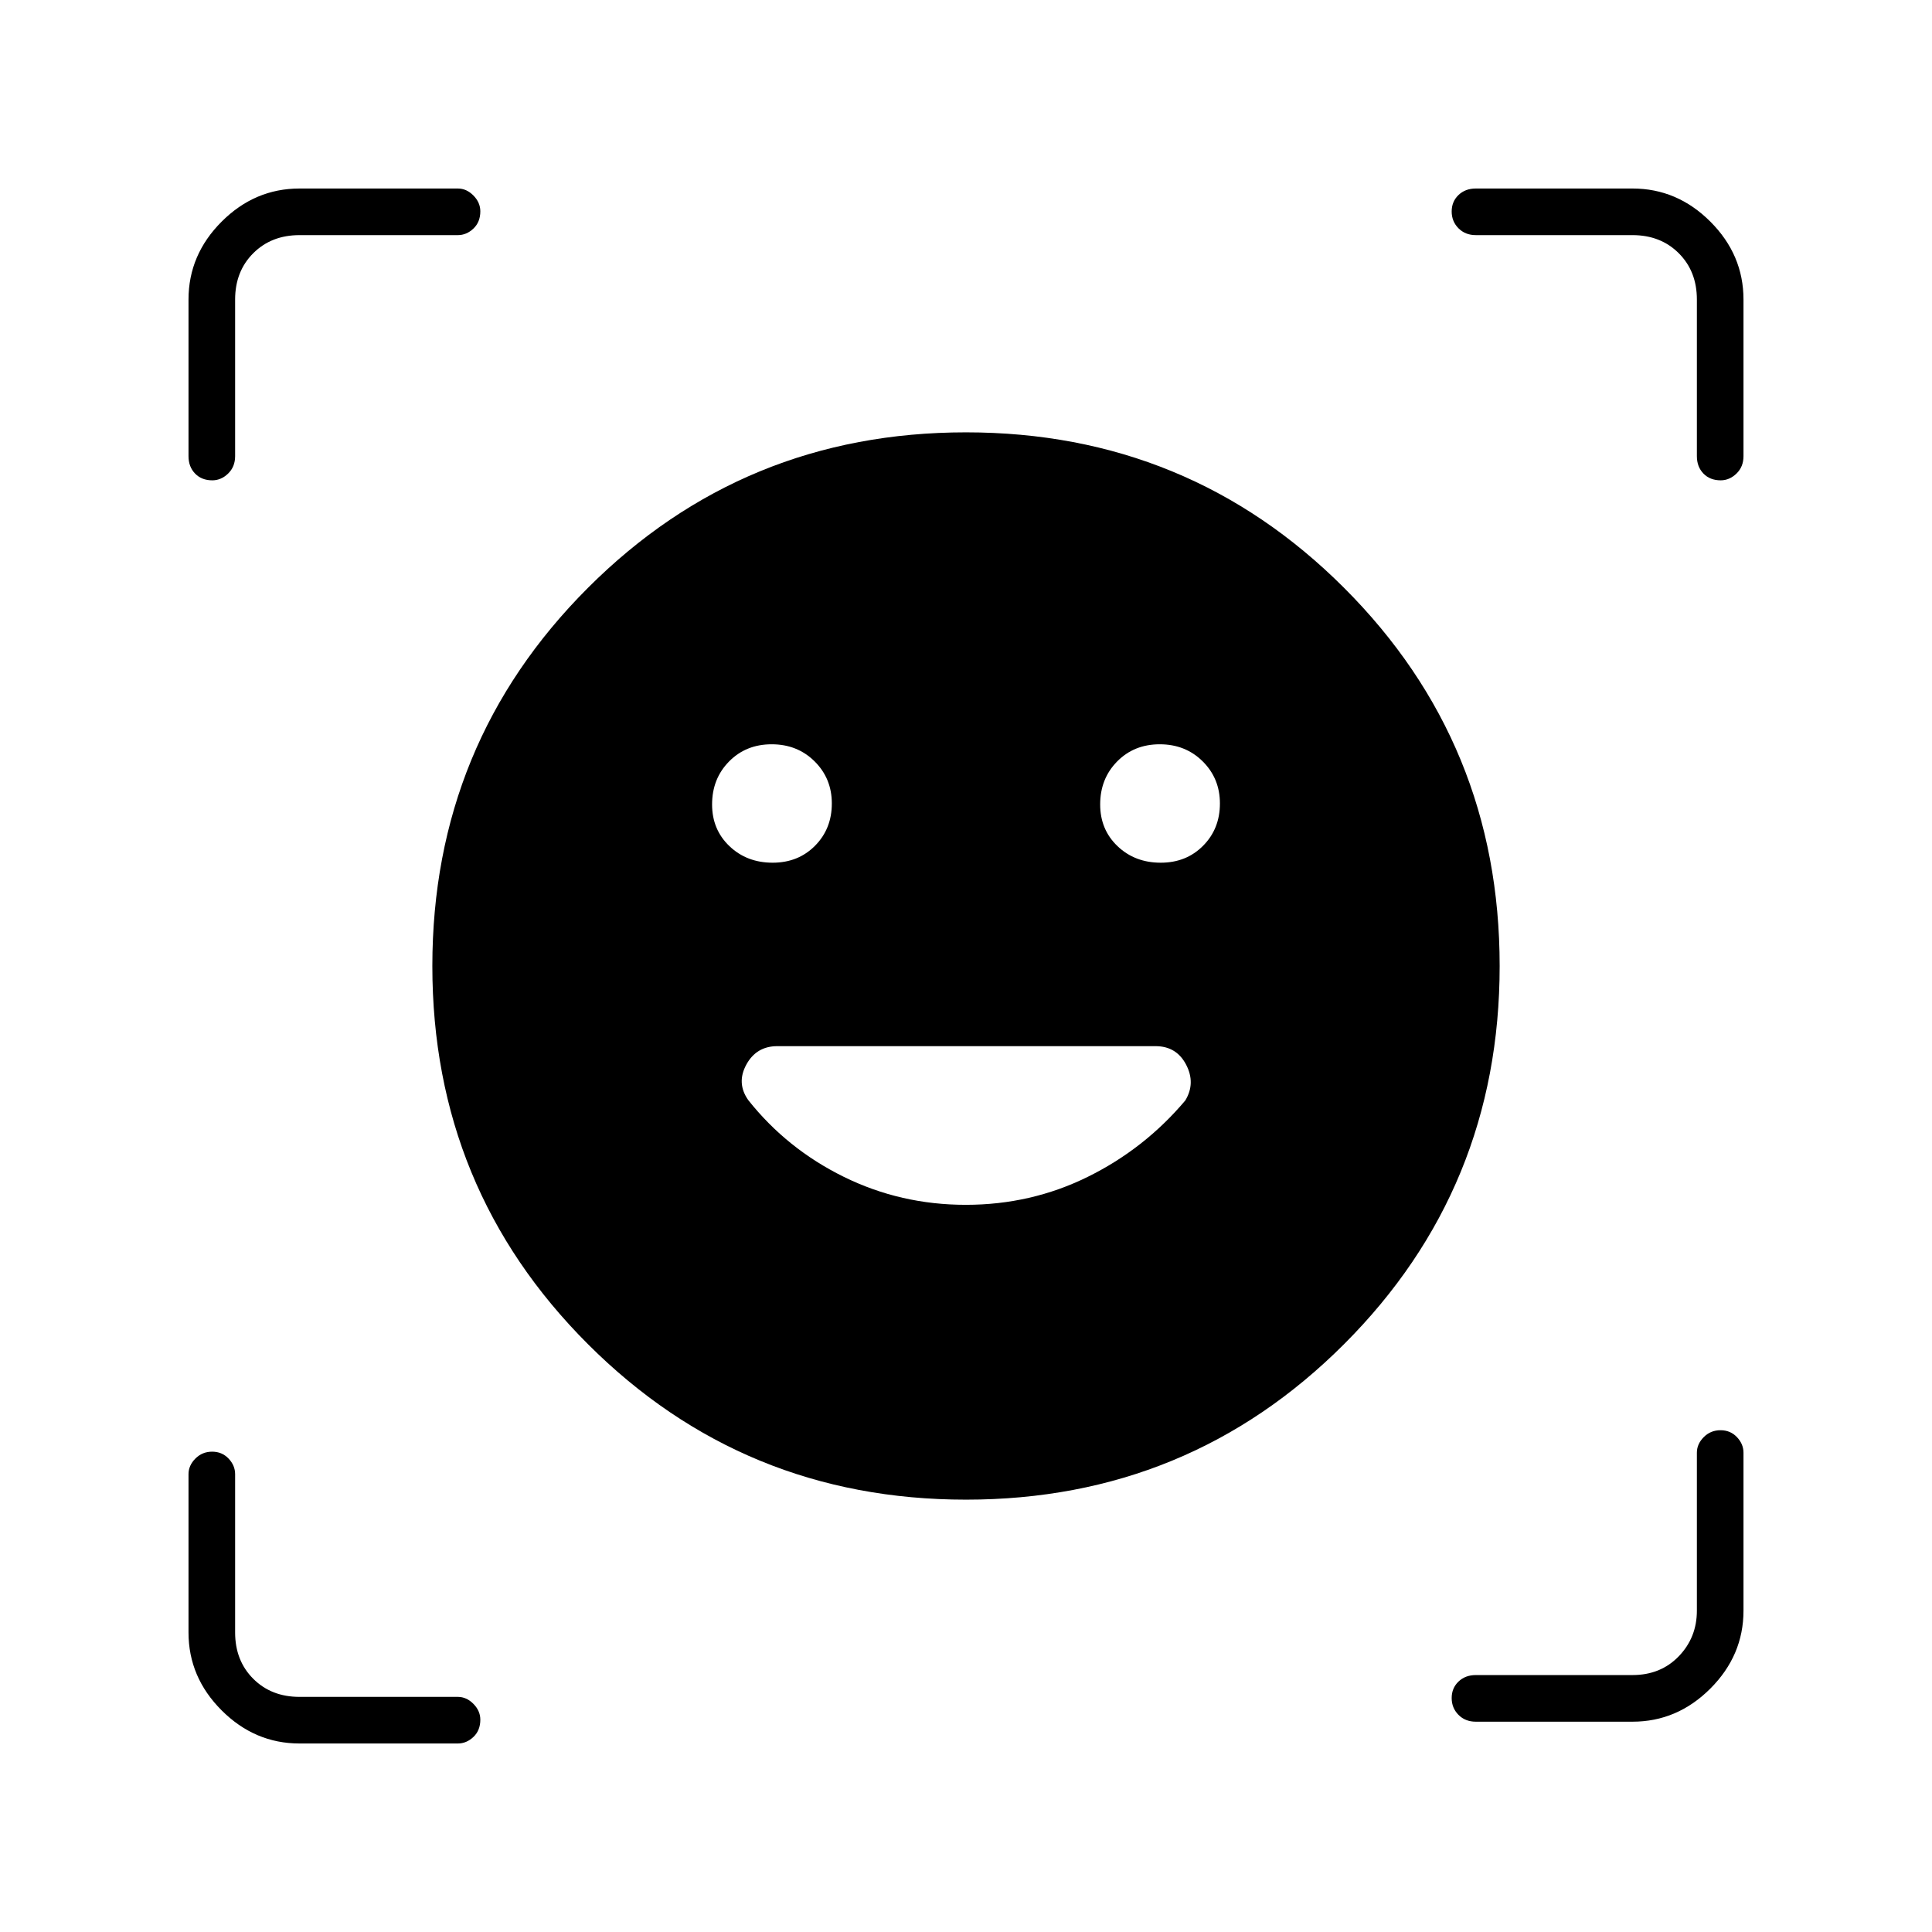 <svg xmlns="http://www.w3.org/2000/svg" height="40" viewBox="0 -960 960 960" width="40"><path d="M479.98-745.17q110.59 0 187.89 77.28 77.3 77.27 77.3 187.87 0 110.59-77.28 187.89-77.27 77.3-187.87 77.3-110.59 0-187.89-77.28-77.3-77.27-77.3-187.87 0-110.59 77.28-187.89 77.27-77.3 187.87-77.3Zm-126.15 184.9q0 12.49 8.62 20.71 8.62 8.23 21.48 8.23 12.71 0 21.06-8.43 8.34-8.42 8.34-21 0-12.43-8.56-20.92-8.56-8.49-21.33-8.49-12.77 0-21.19 8.56-8.42 8.56-8.42 21.34Zm192.84 0q0 12.49 8.61 20.71 8.62 8.23 21.48 8.23 12.72 0 21.06-8.43 8.35-8.42 8.35-21 0-12.43-8.56-20.92-8.56-8.49-21.34-8.49-12.77 0-21.19 8.56-8.41 8.56-8.41 21.34Zm-453-173.06v-77.84q0-22.24 16.46-38.7 16.46-16.46 38.7-16.46h78.67q4.31 0 7.74 3.47 3.43 3.48 3.43 7.86 0 5.33-3.43 8.58t-7.74 3.25h-78.67q-14 0-23 9t-9 23v77.84q0 5.26-3.47 8.63-3.48 3.37-7.86 3.37-5.33 0-8.58-3.37t-3.25-8.63ZM227.5-93.67h-78.67q-22.24 0-38.7-16.46-16.46-16.46-16.46-38.7v-78.67q0-4.31 3.41-7.74 3.41-3.43 8.33-3.43t8.17 3.43q3.25 3.43 3.25 7.74v78.67q0 14 9 23t23 9h78.67q4.31 0 7.74 3.47 3.43 3.48 3.43 7.86 0 5.33-3.43 8.58t-7.74 3.25Zm583.67-10.83h-77.84q-5.26 0-8.63-3.41-3.37-3.42-3.37-8.34t3.37-8.17q3.37-3.25 8.63-3.25h77.84q14 0 23-9.33t9-22.67v-78.5q0-4.3 3.41-7.73 3.41-3.43 8.33-3.43t8.17 3.43q3.25 3.43 3.25 7.73v78.5q0 22.24-16.46 38.71-16.46 16.46-38.7 16.46Zm32-628.83v-77.84q0-14-9-23t-23-9h-77.84q-5.26 0-8.63-3.41-3.37-3.41-3.37-8.33t3.37-8.17q3.37-3.25 8.63-3.25h77.84q22.24 0 38.7 16.46 16.46 16.46 16.46 38.7v77.84q0 5.26-3.47 8.63-3.48 3.37-7.86 3.37-5.33 0-8.58-3.37t-3.25-8.63Zm-363.25 372q32.41 0 60.6-13.91 28.18-13.91 48.45-37.95 5.2-8.59.41-17.78-4.8-9.2-15.2-9.2H386.25q-10.42 0-15.42 9.2-5 9.19 1 17.64 19.17 24.16 47.42 38.08 28.25 13.92 60.67 13.92Z"/></svg>